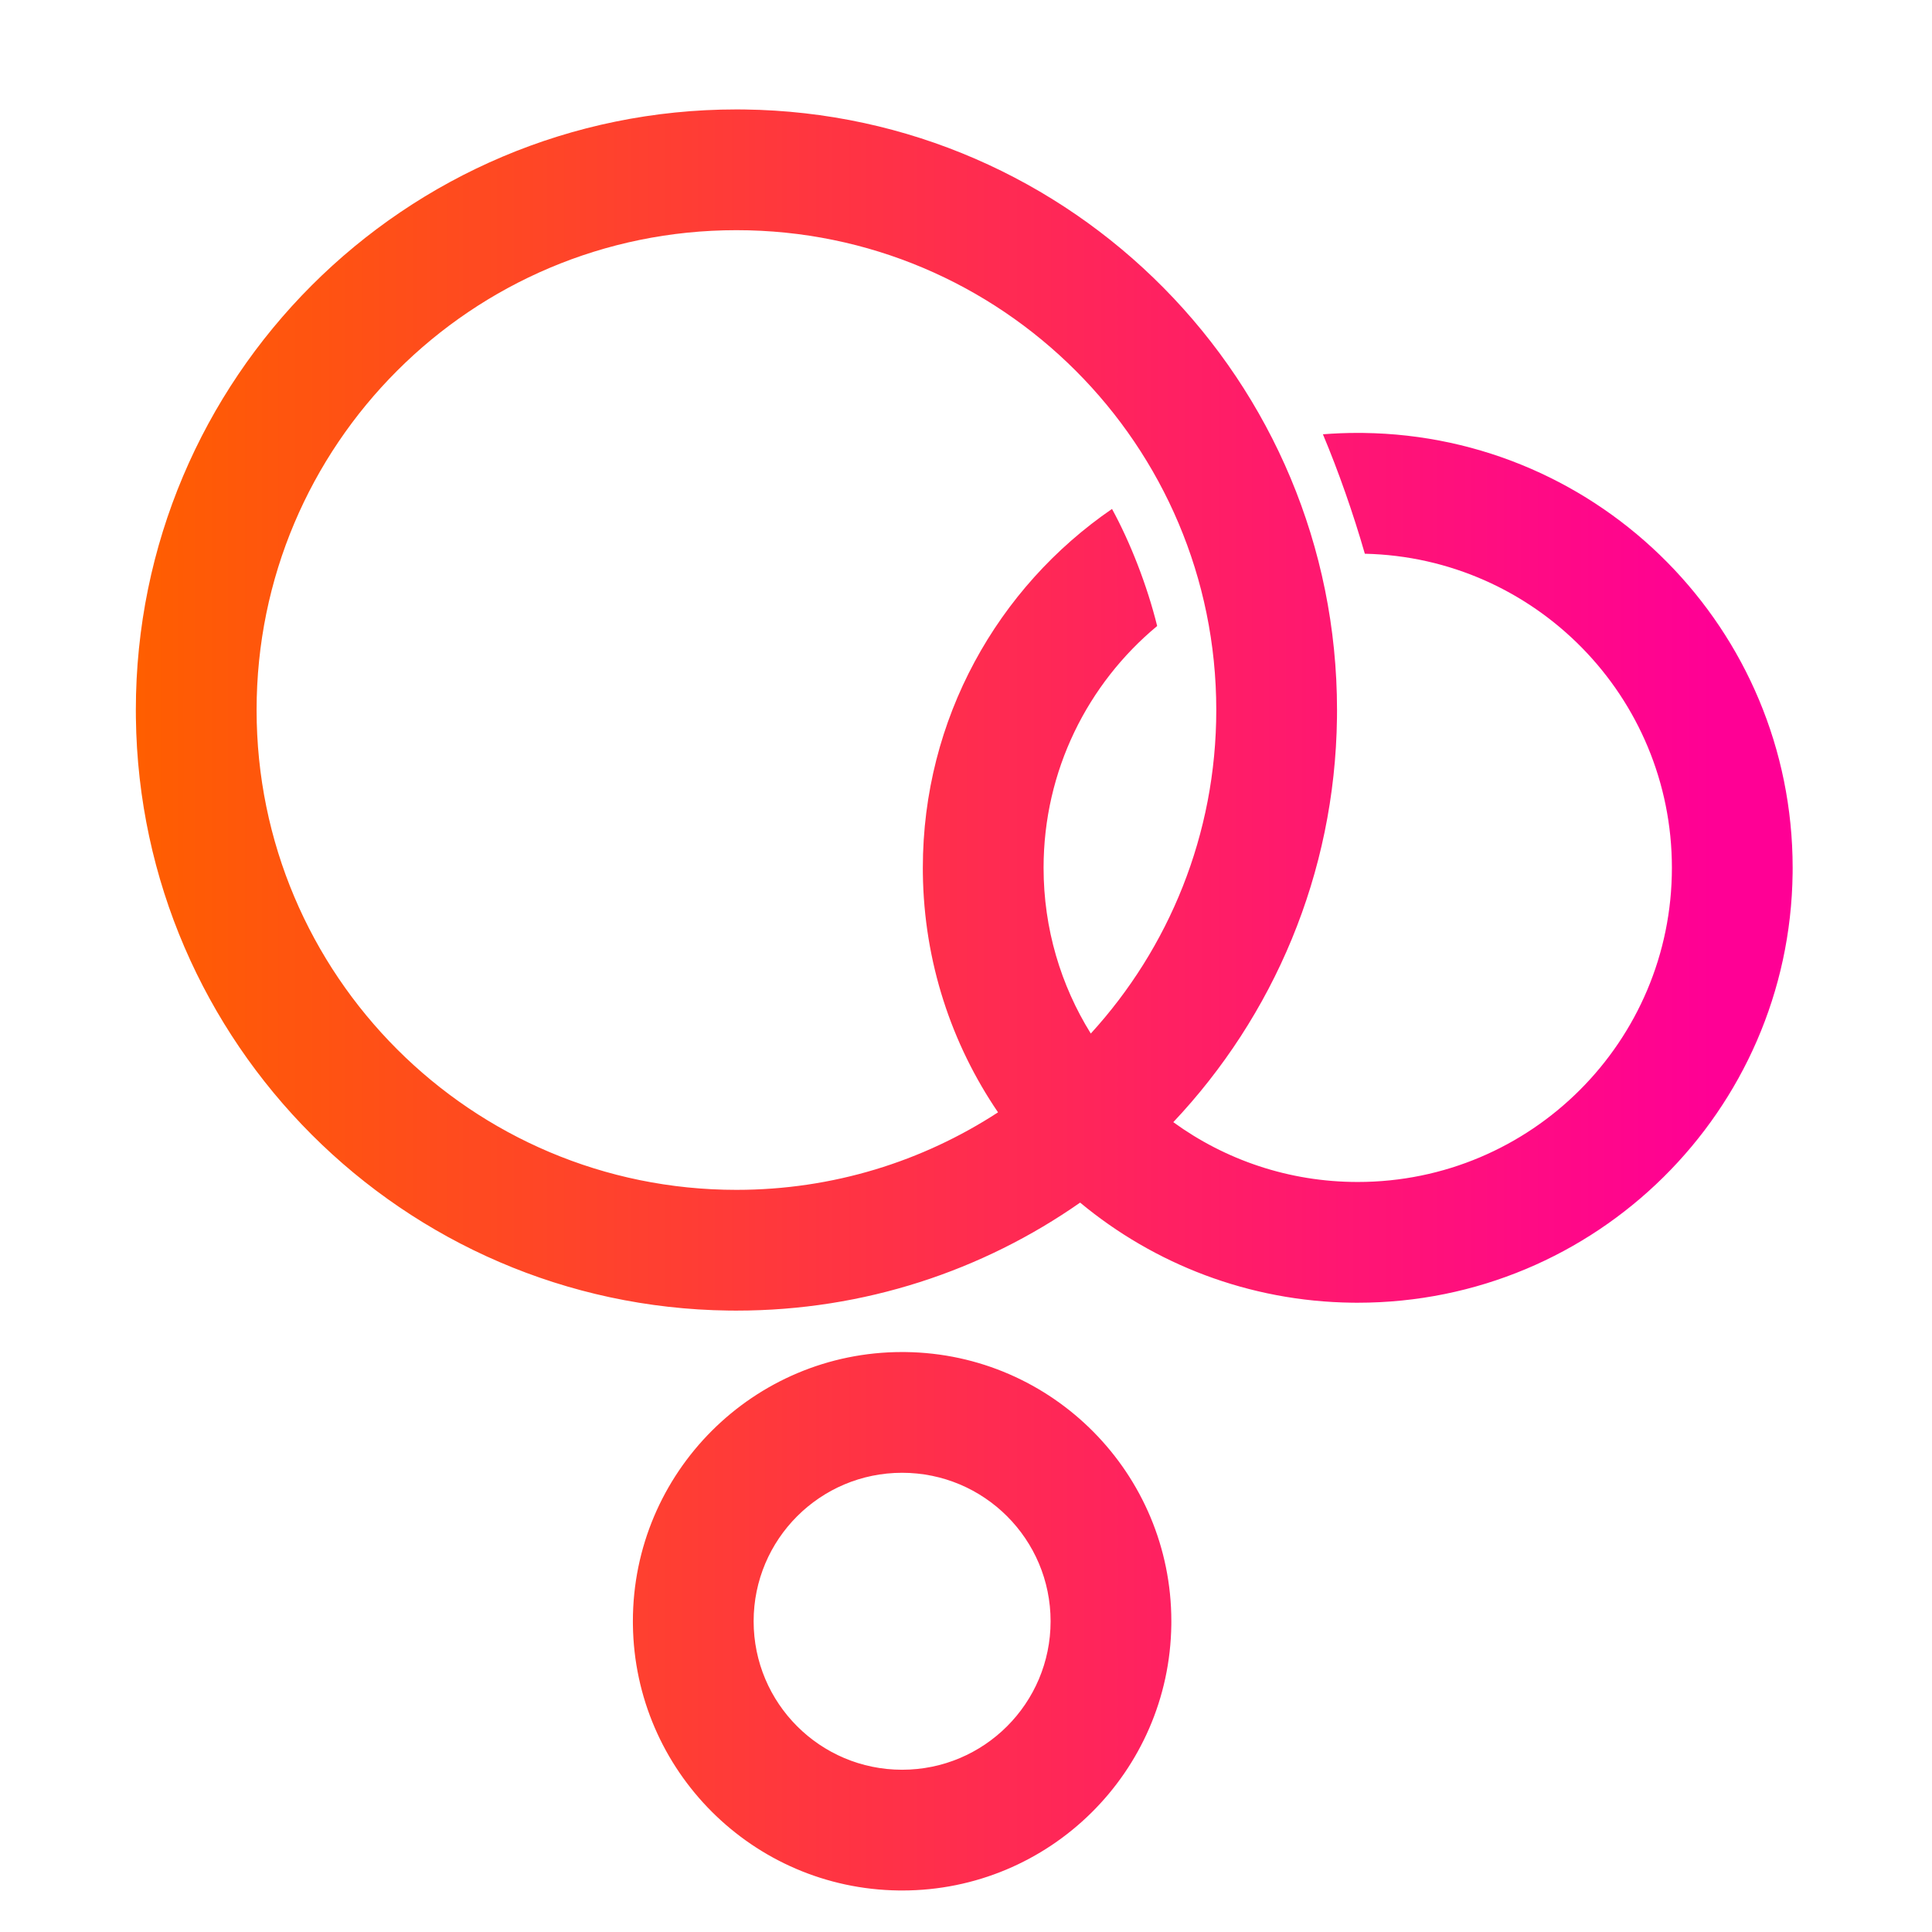 <svg width="512" height="512" viewBox="0 0 512 512" fill="none" xmlns="http://www.w3.org/2000/svg">
<path d="M239.992 358.309C278.972 358.803 310.418 390.555 310.418 429.651L310.412 430.574C309.918 469.554 278.166 501 239.069 501L238.147 500.994C199.475 500.504 168.217 469.247 167.727 430.574L167.721 429.651C167.721 390.247 199.665 358.303 239.069 358.303L239.992 358.309ZM239.069 390.303C217.338 390.303 199.721 407.92 199.721 429.651C199.721 451.383 217.338 469 239.069 469C260.801 469 278.418 451.383 278.418 429.651C278.418 407.92 260.801 390.303 239.069 390.303ZM197.22 29.013C284.175 30.114 354.325 100.947 354.325 188.163L354.312 190.22C353.787 231.694 337.398 269.344 310.936 297.384C324.662 307.355 341.551 313.236 359.814 313.236C405.795 313.236 443.07 275.961 443.07 229.98C443.07 184.628 406.807 147.746 361.695 146.746C358.608 136.001 354.679 124.836 350.586 115.09C353.63 114.849 356.708 114.725 359.814 114.725L361.304 114.734C424.271 115.532 475.07 166.824 475.07 229.98L475.061 231.47C474.263 294.437 422.971 345.236 359.814 345.236L358.325 345.227C330.935 344.88 305.849 334.978 286.243 318.702C260.438 336.741 229.037 347.325 195.163 347.325L193.105 347.312C106.835 346.22 37.105 276.49 36.013 190.22L36 188.163C36 100.26 107.26 29 195.163 29L197.22 29.013ZM195.163 61C124.933 61 68 117.933 68 188.163C68 258.393 124.933 315.325 195.163 315.325C220.738 315.325 244.547 307.773 264.487 294.78C252.171 276.697 244.865 254.928 244.568 231.47L244.559 229.98C244.559 190.492 264.419 155.643 294.694 134.873C299.487 143.63 303.976 155.045 306.661 165.898C288.27 181.17 276.559 204.207 276.559 229.98C276.559 246.101 281.14 261.151 289.072 273.9C309.726 251.291 322.325 221.199 322.325 188.163C322.325 117.933 265.393 61 195.163 61Z" fill="url(#paint0_linear_36_2)"/>
<defs>
<linearGradient id="paint0_linear_36_2" x1="36" y1="265" x2="454.162" y2="265" gradientUnits="userSpaceOnUse">
<stop stop-color="#FF5E00"/>
<stop offset="1" stop-color="#FF0095"/>
</linearGradient>
</defs>
</svg>
